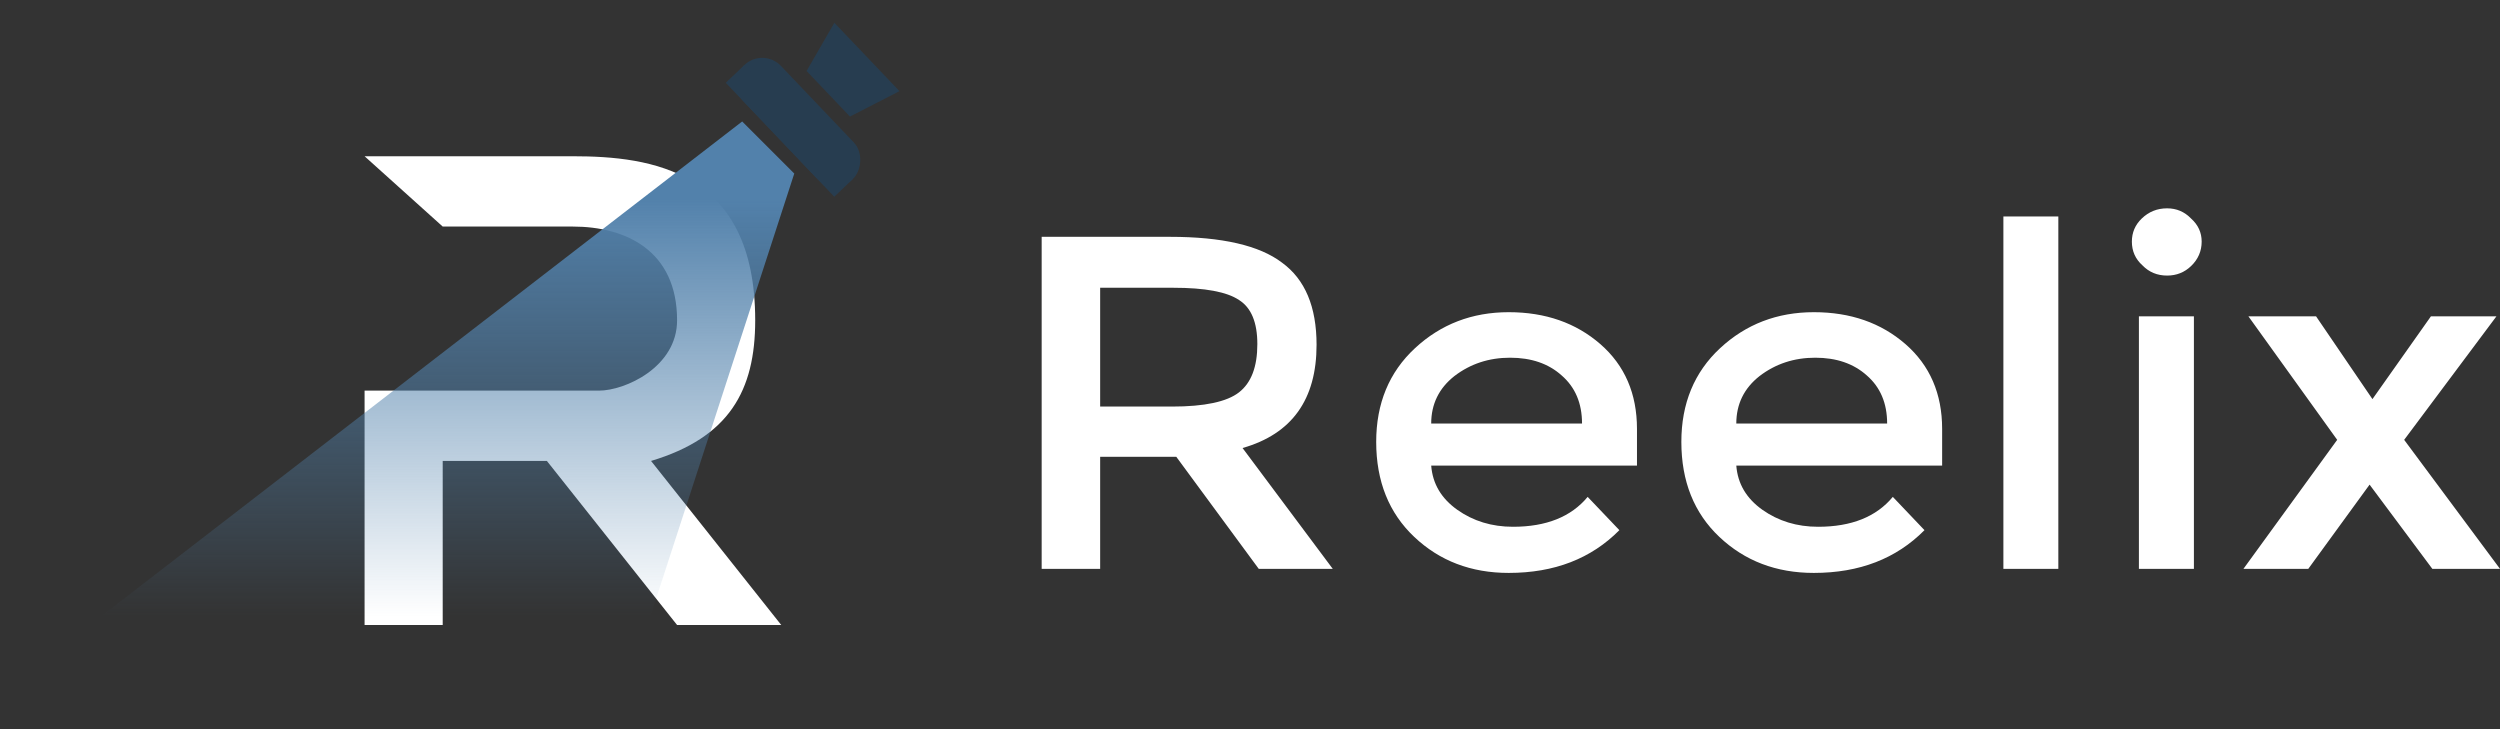 <svg width="48" height="14" viewBox="0 0 48 14" fill="none" xmlns="http://www.w3.org/2000/svg">
<rect x="0" y="0" width="48" height="14" fill="#333333" stroke="none"/>
<path d="M23.857 8.602L25.589 10.922H24.168L22.585 8.771H21.123V10.922H20V4.547H22.463C23.465 4.547 24.182 4.713 24.615 5.043C25.057 5.364 25.278 5.89 25.278 6.62C25.278 7.672 24.804 8.332 23.857 8.602ZM22.504 7.806C23.126 7.806 23.555 7.715 23.789 7.533C24.024 7.35 24.141 7.042 24.141 6.607C24.141 6.19 24.024 5.908 23.789 5.76C23.555 5.603 23.135 5.525 22.531 5.525H21.123V7.806H22.504ZM31.43 8.94H27.479C27.506 9.288 27.673 9.57 27.98 9.788C28.286 10.005 28.643 10.114 29.049 10.114C29.689 10.114 30.167 9.922 30.483 9.54L31.092 10.179C30.551 10.726 29.843 11 28.967 11C28.246 11 27.641 10.77 27.154 10.309C26.667 9.849 26.423 9.24 26.423 8.484C26.423 7.746 26.671 7.146 27.168 6.685C27.664 6.225 28.264 5.994 28.967 5.994C29.671 5.994 30.258 6.199 30.727 6.607C31.196 7.016 31.43 7.559 31.43 8.236V8.94ZM30.375 8.132C30.375 7.741 30.244 7.433 29.982 7.207C29.73 6.981 29.4 6.868 28.994 6.868C28.588 6.868 28.232 6.985 27.925 7.22C27.628 7.454 27.479 7.759 27.479 8.132H30.375ZM37.289 8.94H33.337C33.364 9.288 33.531 9.57 33.838 9.788C34.145 10.005 34.501 10.114 34.907 10.114C35.548 10.114 36.026 9.922 36.342 9.54L36.95 10.179C36.409 10.726 35.701 11 34.826 11C34.104 11 33.5 10.77 33.012 10.309C32.525 9.849 32.282 9.24 32.282 8.484C32.282 7.746 32.53 7.146 33.026 6.685C33.522 6.225 34.122 5.994 34.826 5.994C35.53 5.994 36.116 6.199 36.585 6.607C37.054 7.016 37.289 7.559 37.289 8.236V8.94ZM36.233 8.132C36.233 7.741 36.102 7.433 35.841 7.207C35.588 6.981 35.259 6.868 34.853 6.868C34.447 6.868 34.091 6.985 33.784 7.22C33.486 7.454 33.337 7.759 33.337 8.132H36.233ZM39.52 10.922H38.465V4.156H39.52V10.922ZM42.123 10.922H41.067V6.073H42.123V10.922ZM40.932 4.639C40.932 4.465 40.995 4.317 41.121 4.196C41.257 4.065 41.419 4 41.608 4C41.789 4 41.942 4.065 42.069 4.196C42.204 4.317 42.272 4.465 42.272 4.639C42.272 4.821 42.204 4.978 42.069 5.108C41.942 5.23 41.789 5.291 41.608 5.291C41.419 5.291 41.261 5.225 41.135 5.095C40.999 4.973 40.932 4.821 40.932 4.639ZM44.468 6.073L45.551 7.663L46.674 6.073H47.932L46.16 8.445L48 10.922H46.701L45.496 9.305L44.319 10.922H43.074L44.874 8.445L43.169 6.073H44.468Z" fill="white"/>
<path d="M11 3H7L8.5 4.35H11C12 4.35 13 4.8 13 6.15C13 7.05 12 7.5 11.5 7.5H7V12H8.5V8.85H10.5L13 12H15L12.5 8.85C14 8.4 14.5 7.5 14.5 6.15C14.5 3.27 12.5 3 11 3Z" fill="white"/>
<path d="M15.25 3.332L14.25 2.332L0 13.332H12L15.25 3.332Z" fill="url(#paint0_linear_6_105)"/>
<rect x="14.652" y="0.906" width="3.021" height="0.99" rx="0.495" transform="rotate(46.403 14.652 0.906)" fill="#273D50"/>
<rect x="14.286" y="1.255" width="3.021" height="0.485" transform="rotate(46.403 14.286 1.255)" fill="#273D50"/>
<path d="M16.02 0.438L17.27 1.75L16.319 2.238L15.486 1.363L16.02 0.438Z" fill="#273D50"/>
<defs>
<linearGradient id="paint0_linear_6_105" x1="7.625" y1="3.824" x2="7.625" y2="11.839" gradientUnits="userSpaceOnUse">
<stop stop-color="#5281AB"/>
<stop offset="1" stop-color="#5081AB" stop-opacity="0"/>
</linearGradient>
</defs>
</svg>
